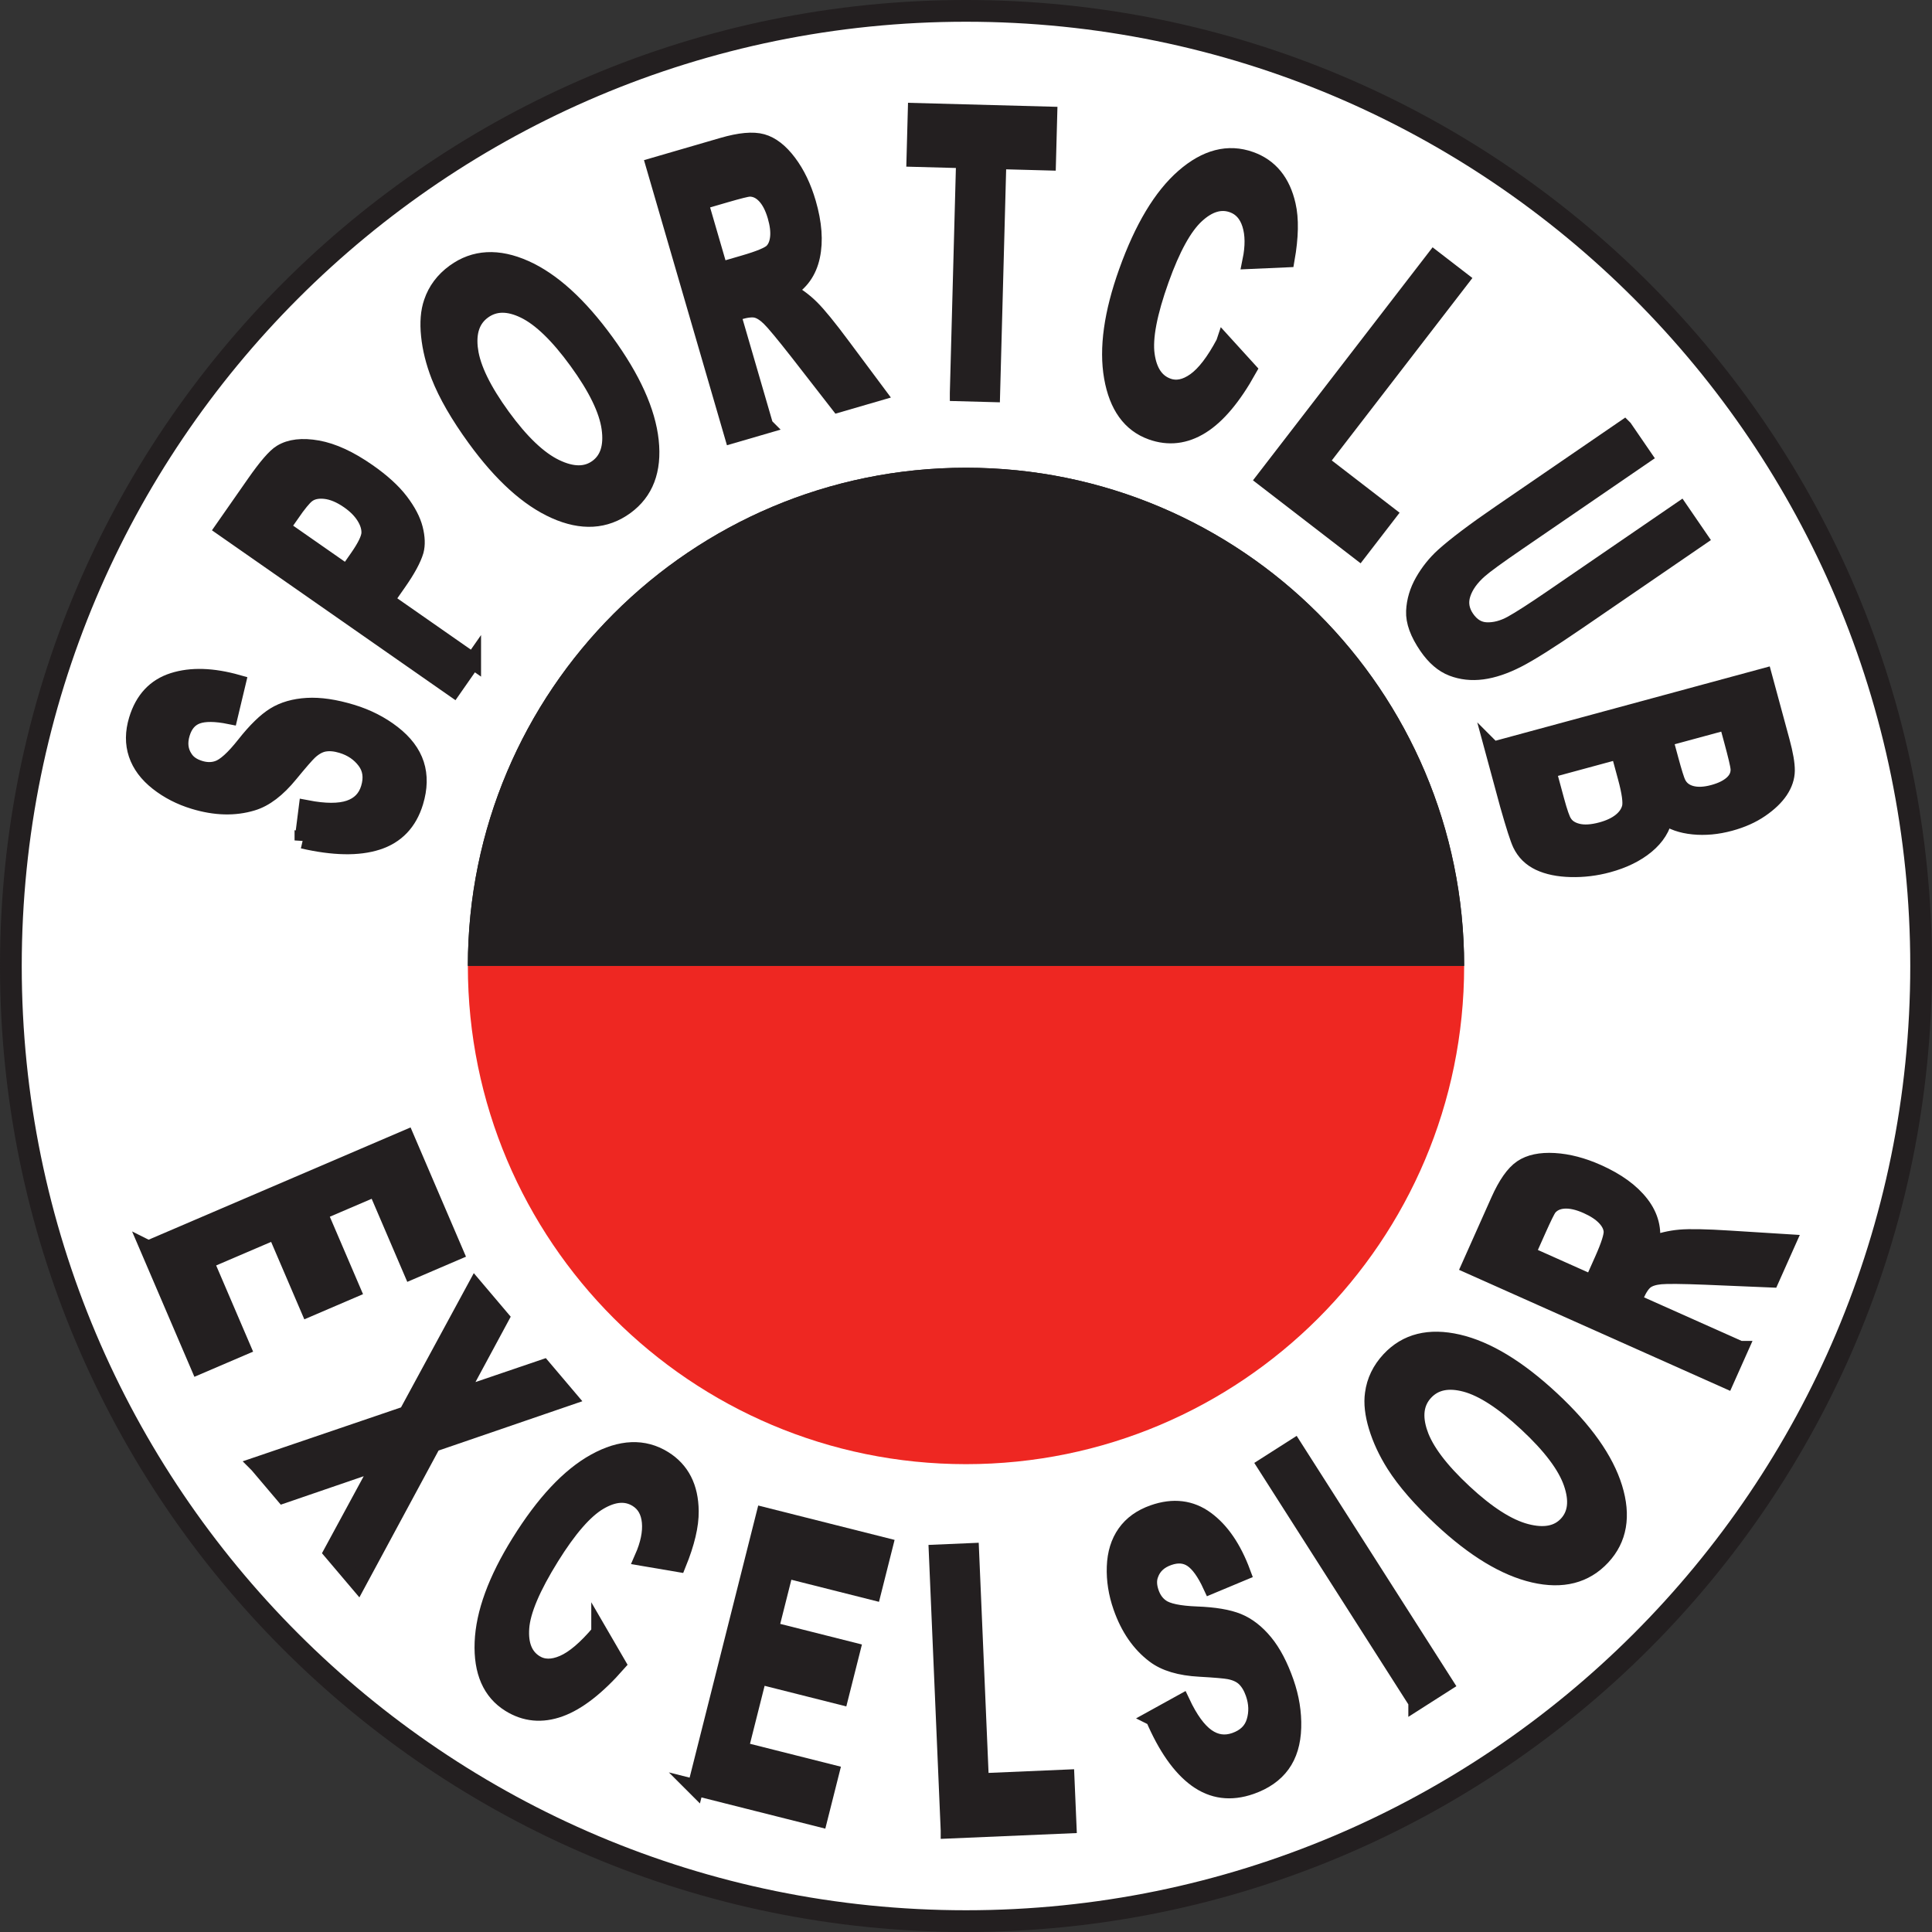 <?xml version="1.0" encoding="UTF-8" standalone="no"?>

<!-- Created with Inkscape (http://www.inkscape.org/) -->



<svg

   xmlns:dc="http://purl.org/dc/elements/1.1/"

   xmlns:cc="http://creativecommons.org/ns#"

   xmlns:rdf="http://www.w3.org/1999/02/22-rdf-syntax-ns#"

   xmlns:svg="http://www.w3.org/2000/svg"

   xmlns="http://www.w3.org/2000/svg"

   xmlns:inkscape="http://www.inkscape.org/namespaces/inkscape"

   version="1.1"

   width="732.675"

   height="732.675"

   viewBox="0 0 732.675 732.675"

   id="svg2"

   xml:space="preserve"><rect x="0" y="0" width="732.675" height="732.675" fill="#333333" stroke="none"/><defs

     id="defs6" /><g

     transform="matrix(1.25,0,0,-1.25,0,732.675)"

     id="g10"><g

       transform="scale(0.1,0.1)"

       id="g12"><path

         d="M 5828.43,2930.71 C 5828.43,1330.35 4531.05,32.992 2930.7,32.992 1330.34,32.992 32.984,1330.34 32.984,2930.71 c 0,1600.36 1297.356,2897.72 2897.716,2897.72 1600.35,0 2897.73,-1297.36 2897.73,-2897.72"

         inkscape:connector-curvature="0"

         id="path14"

         style="fill:#ffffff;fill-opacity:1;fill-rule:nonzero;stroke:none" /><path

         d="M 5828.43,2930.71 C 5828.43,1330.35 4531.05,32.992 2930.7,32.992 1330.34,32.992 32.984,1330.34 32.984,2930.71 c 0,1600.36 1297.356,2897.72 2897.716,2897.72 1600.35,0 2897.73,-1297.36 2897.73,-2897.72 z"

         inkscape:connector-curvature="0"

         id="path16"

         style="fill:none;stroke:#231f20;stroke-width:65.966;stroke-linecap:butt;stroke-linejoin:miter;stroke-miterlimit:4;stroke-opacity:1;stroke-dasharray:none" /><path

         d="m 4441.99,2930.71 -3022.58,0 c 0,-834.73 676.64,-1511.35 1511.29,-1511.35 834.65,0 1511.29,676.62 1511.29,1511.35"

         inkscape:connector-curvature="0"

         id="path18"

         style="fill:#ee2722;fill-opacity:1;fill-rule:nonzero;stroke:none" /><path

         d="m 4441.99,2931.04 -3022.58,0 c 0,834.73 676.64,1511.33 1511.29,1511.33 834.65,0 1511.29,-676.6 1511.29,-1511.33"

         inkscape:connector-curvature="0"

         id="path20"

         style="fill:#231f20;fill-opacity:1;fill-rule:nonzero;stroke:none" /><path

         d="m 918.402,3311.65 12.352,97.5 c 55.344,-10.65 98.286,-10.77 128.916,-0.34 30.62,10.4 50.53,30.81 59.77,61.26 9.68,31.92 5.86,59.46 -11.53,82.57 -17.39,23.13 -41.04,39.24 -70.95,48.32 -19.22,5.84 -36.56,7.48 -52.077,4.92 -15.488,-2.58 -30.789,-10.86 -45.945,-24.84 -10.083,-9.47 -29.833,-32.16 -59.235,-68.03 -37.746,-46.29 -75.719,-75.17 -113.922,-86.57 -53.851,-16.36 -112.949,-14.79 -177.308,4.75 -41.395,12.56 -77.993,31.35 -109.785,56.34 -31.801,25 -53.129,53.56 -63.969,85.74 -10.817,32.15 -10.535,67.07 0.922,104.81 18.519,60.99 55.078,100.15 109.652,117.51 54.582,17.37 119.781,15.36 195.609,-6.05 L 696.898,3689.1 c -43.277,8.71 -76.218,8.98 -98.836,0.76 -22.632,-8.21 -38.124,-26.1 -46.48,-53.66 -8.734,-28.71 -5.637,-53.95 9.227,-75.74 9.386,-14.49 24.66,-24.96 45.796,-31.37 19.336,-5.87 37.364,-5.93 54.106,-0.14 21.121,6.85 48.375,31.41 81.648,73.63 33.301,42.19 63.52,71.63 90.614,88.35 27.078,16.72 60.097,26.21 98.953,28.48 38.898,2.27 84.064,-4.36 135.474,-19.96 46.64,-14.17 87.95,-35.2 123.91,-63.08 36.01,-27.89 59.61,-59.06 70.76,-93.53 11.11,-34.48 10.32,-72.77 -2.47,-114.91 -18.75,-61.76 -56.97,-101.94 -114.71,-120.52 -57.75,-18.63 -133.22,-17.19 -226.488,4.24"

         inkscape:connector-curvature="0"

         id="path22"

         style="fill:#231f20;fill-opacity:1;fill-rule:nonzero;stroke:none" /><path

         d="m 918.402,3311.65 12.352,97.5 c 55.344,-10.65 98.286,-10.77 128.916,-0.34 30.62,10.4 50.53,30.81 59.77,61.26 9.68,31.92 5.86,59.46 -11.53,82.57 -17.39,23.13 -41.04,39.24 -70.95,48.32 -19.22,5.84 -36.56,7.48 -52.077,4.92 -15.488,-2.58 -30.789,-10.86 -45.945,-24.84 -10.083,-9.47 -29.833,-32.16 -59.235,-68.03 -37.746,-46.29 -75.719,-75.17 -113.922,-86.57 -53.851,-16.36 -112.949,-14.79 -177.308,4.75 -41.395,12.56 -77.993,31.35 -109.785,56.34 -31.801,25 -53.129,53.56 -63.969,85.74 -10.817,32.15 -10.535,67.07 0.922,104.81 18.519,60.99 55.078,100.15 109.652,117.51 54.582,17.37 119.781,15.36 195.609,-6.05 L 696.898,3689.1 c -43.277,8.71 -76.218,8.98 -98.836,0.76 -22.632,-8.21 -38.124,-26.1 -46.48,-53.66 -8.734,-28.71 -5.637,-53.95 9.227,-75.74 9.386,-14.49 24.66,-24.96 45.796,-31.37 19.336,-5.87 37.364,-5.93 54.106,-0.14 21.121,6.85 48.375,31.41 81.648,73.63 33.301,42.19 63.52,71.63 90.614,88.35 27.078,16.72 60.097,26.21 98.953,28.48 38.898,2.27 84.064,-4.36 135.474,-19.96 46.64,-14.17 87.95,-35.2 123.91,-63.08 36.01,-27.89 59.61,-59.06 70.76,-93.53 11.11,-34.48 10.32,-72.77 -2.47,-114.91 -18.75,-61.76 -56.97,-101.94 -114.71,-120.52 -57.75,-18.63 -133.22,-17.19 -226.488,4.24 z"

         inkscape:connector-curvature="0"

         id="path24"

         style="fill:none;stroke:#231f20;stroke-width:49.474;stroke-linecap:butt;stroke-linejoin:miter;stroke-miterlimit:4;stroke-opacity:1;stroke-dasharray:none" /><path

         d="m 1434.7,3856.02 -263.74,184.01 38.54,55.23 c 26.8,38.41 43.85,69.95 51.15,94.6 5.02,18.68 4.22,41.06 -2.33,67.12 -6.57,26.04 -21.2,53.96 -43.84,83.7 -22.67,29.72 -55.39,59.53 -98.25,89.43 -55.52,38.75 -106.44,62.21 -152.804,70.49 -46.371,8.24 -83.215,3.96 -110.531,-12.86 -17.852,-10.71 -44.735,-41.82 -80.625,-93.27 l -94.786,-135.83 698.236,-487.15 58.98,84.53 z m -551.138,445.8 c 21.407,30.66 37.254,50.01 47.551,58 13.699,10.87 31.965,15.09 54.813,12.72 22.834,-2.42 46.934,-12.45 72.304,-30.14 20.59,-14.38 36.38,-30.26 47.35,-47.66 10.95,-17.38 16.17,-34.22 15.66,-50.48 -0.52,-16.28 -12.46,-41.18 -35.87,-74.7 l -32.75,-46.95 -197.804,137.99 28.746,41.22"

         inkscape:connector-curvature="0"

         id="path26"

         style="fill:#231f20;fill-opacity:1;fill-rule:nonzero;stroke:none" /><path

         d="m 1434.7,3856.02 -263.74,184.01 38.54,55.23 c 26.8,38.41 43.85,69.95 51.15,94.6 5.02,18.68 4.22,41.06 -2.33,67.12 -6.57,26.04 -21.2,53.96 -43.84,83.7 -22.67,29.72 -55.39,59.53 -98.25,89.43 -55.52,38.75 -106.44,62.21 -152.804,70.49 -46.371,8.24 -83.215,3.96 -110.531,-12.86 -17.852,-10.71 -44.735,-41.82 -80.625,-93.27 l -94.786,-135.83 698.236,-487.15 58.98,84.53 z m -551.138,445.8 c 21.407,30.66 37.254,50.01 47.551,58 13.699,10.87 31.965,15.09 54.813,12.72 22.834,-2.42 46.934,-12.45 72.304,-30.14 20.59,-14.38 36.38,-30.26 47.35,-47.66 10.95,-17.38 16.17,-34.22 15.66,-50.48 -0.52,-16.28 -12.46,-41.18 -35.87,-74.7 l -32.75,-46.95 -197.804,137.99 28.746,41.22 z"

         inkscape:connector-curvature="0"

         id="path28"

         style="fill:none;stroke:#231f20;stroke-width:49.474;stroke-linecap:butt;stroke-linejoin:miter;stroke-miterlimit:4;stroke-opacity:1;stroke-dasharray:none" /><path

         d="m 1683.8,4312.26 c 81.39,-36.34 152.73,-32.15 214.1,12.48 60.11,43.71 85.42,110.06 75.88,199.12 -9.56,89.02 -54.72,189.14 -135.52,300.26 -81.5,112.05 -163.28,186.33 -245.32,222.89 -82.05,36.56 -153.43,32.74 -214.16,-11.42 -33.34,-24.23 -56.15,-54.71 -68.47,-91.43 -9.53,-27.54 -12.24,-61.09 -8.19,-100.73 4.06,-39.65 14.17,-80.38 30.34,-122.22 22.17,-56.66 58.74,-120.02 109.72,-190.15 79.69,-109.56 160.22,-182.51 241.62,-218.8 z m -257.99,486.29 c -7.63,54.62 5.77,94.47 40.23,119.53 34.46,25.07 76.18,25.65 125.15,1.8 48.95,-23.84 102.16,-75.28 159.64,-154.31 58.18,-79.97 91.15,-147.72 98.92,-203.2 7.77,-55.48 -4.98,-95.3 -38.16,-119.44 -33.21,-24.14 -75.27,-23.96 -126.18,0.63 -50.93,24.58 -104.8,75.93 -161.61,154.03 -57.69,79.34 -90.37,146.31 -97.99,200.96"

         inkscape:connector-curvature="0"

         id="path30"

         style="fill:#231f20;fill-opacity:1;fill-rule:nonzero;stroke:none" /><path

         d="m 1683.8,4312.26 c 81.39,-36.34 152.73,-32.15 214.1,12.48 60.11,43.71 85.42,110.06 75.88,199.12 -9.56,89.02 -54.72,189.14 -135.52,300.26 -81.5,112.05 -163.28,186.33 -245.32,222.89 -82.05,36.56 -153.43,32.74 -214.16,-11.42 -33.34,-24.23 -56.15,-54.71 -68.47,-91.43 -9.53,-27.54 -12.24,-61.09 -8.19,-100.73 4.06,-39.65 14.17,-80.38 30.34,-122.22 22.17,-56.66 58.74,-120.02 109.72,-190.15 79.69,-109.56 160.22,-182.51 241.62,-218.8 z m -257.99,486.29 c -7.63,54.62 5.77,94.47 40.23,119.53 34.46,25.07 76.18,25.65 125.15,1.8 48.95,-23.84 102.16,-75.28 159.64,-154.31 58.18,-79.97 91.15,-147.72 98.92,-203.2 7.77,-55.48 -4.98,-95.3 -38.16,-119.44 -33.21,-24.14 -75.27,-23.96 -126.18,0.63 -50.93,24.58 -104.8,75.93 -161.61,154.03 -57.69,79.34 -90.37,146.31 -97.99,200.96 z"

         inkscape:connector-curvature="0"

         id="path32"

         style="fill:none;stroke:#231f20;stroke-width:49.474;stroke-linecap:butt;stroke-linejoin:miter;stroke-miterlimit:4;stroke-opacity:1;stroke-dasharray:none" /><path

         d="m 2321.24,4570.05 -99.06,340.46 20.1,5.85 c 22.71,6.59 40.22,8.37 52.62,5.38 12.38,-3.04 25.63,-11.44 39.72,-25.19 14.1,-13.75 43.02,-48.56 86.75,-104.41 l 122.37,-157.35 117.95,34.32 -105.71,141.84 c -42.02,56.58 -73.55,95.27 -94.58,116.11 -21.03,20.87 -45.04,38.59 -72.05,53.28 39.28,22.74 63.83,57.26 73.69,103.53 9.9,46.27 5.88,100.17 -11.99,161.63 -14.1,48.39 -33.74,89.32 -58.95,122.79 -25.21,33.47 -51.75,54.09 -79.74,61.91 -27.97,7.83 -68.06,4.14 -120.27,-11.06 l -207.67,-60.42 237.85,-817.46 98.97,28.79 z m -197.53,678.92 77.4,22.54 c 40.1,11.65 64.29,17.69 72.62,18.09 17.27,0.16 32.84,-6.9 46.69,-21.27 13.84,-14.36 24.78,-35.32 32.79,-62.88 7.16,-24.59 9.76,-46.04 7.86,-64.37 -1.92,-18.35 -7.86,-32.61 -17.8,-42.74 -9.92,-10.18 -38.63,-22.16 -86.15,-35.97 l -72.94,-21.23 -60.47,207.83"

         inkscape:connector-curvature="0"

         id="path34"

         style="fill:#231f20;fill-opacity:1;fill-rule:nonzero;stroke:none" /><path

         d="m 2321.24,4570.05 -99.06,340.46 20.1,5.85 c 22.71,6.59 40.22,8.37 52.62,5.38 12.38,-3.04 25.63,-11.44 39.72,-25.19 14.1,-13.75 43.02,-48.56 86.75,-104.41 l 122.37,-157.35 117.95,34.32 -105.71,141.84 c -42.02,56.58 -73.55,95.27 -94.58,116.11 -21.03,20.87 -45.04,38.59 -72.05,53.28 39.28,22.74 63.83,57.26 73.69,103.53 9.9,46.27 5.88,100.17 -11.99,161.63 -14.1,48.39 -33.74,89.32 -58.95,122.79 -25.21,33.47 -51.75,54.09 -79.74,61.91 -27.97,7.83 -68.06,4.14 -120.27,-11.06 l -207.67,-60.42 237.85,-817.46 98.97,28.79 z m -197.53,678.92 77.4,22.54 c 40.1,11.65 64.29,17.69 72.62,18.09 17.27,0.16 32.84,-6.9 46.69,-21.27 13.84,-14.36 24.78,-35.32 32.79,-62.88 7.16,-24.59 9.76,-46.04 7.86,-64.37 -1.92,-18.35 -7.86,-32.61 -17.8,-42.74 -9.92,-10.18 -38.63,-22.16 -86.15,-35.97 l -72.94,-21.23 -60.47,207.83 z"

         inkscape:connector-curvature="0"

         id="path36"

         style="fill:none;stroke:#231f20;stroke-width:49.474;stroke-linecap:butt;stroke-linejoin:miter;stroke-miterlimit:4;stroke-opacity:1;stroke-dasharray:none" /><path

         d="m 2906.4,4669.01 19,706.82 -150.43,4.05 3.87,144.24 403.9,-10.87 -3.85,-144.23 -150.46,4.05 -19,-706.83 -103.03,2.77"

         inkscape:connector-curvature="0"

         id="path38"

         style="fill:#231f20;fill-opacity:1;fill-rule:nonzero;stroke:none" /><path

         d="m 2906.4,4669.01 19,706.82 -150.43,4.05 3.87,144.24 403.9,-10.87 -3.85,-144.23 -150.46,4.05 -19,-706.83 -103.03,2.77 z"

         inkscape:connector-curvature="0"

         id="path40"

         style="fill:none;stroke:#231f20;stroke-width:49.474;stroke-linecap:butt;stroke-linejoin:miter;stroke-miterlimit:4;stroke-opacity:1;stroke-dasharray:none" /><path

         d="m 3713.74,4820.91 73.84,-81.16 c -46.13,-82.72 -93.66,-139.45 -142.69,-170.08 -48.99,-30.64 -99.53,-36.65 -151.58,-18.02 -64.16,22.94 -103.87,78.06 -119.17,165.36 -15.3,87.28 -0.45,193.83 44.54,319.63 47.6,133.09 105.17,229.07 172.72,287.97 67.51,58.93 135.02,76.31 202.46,52.18 59.11,-21.12 96.56,-66.99 112.44,-137.57 9.71,-41.83 8.64,-96.6 -3.21,-164.2 l -108.96,-4.82 c 8.88,43.47 8.53,80.45 -1.1,110.92 -9.64,30.47 -27.45,50.34 -53.54,59.69 -36.04,12.89 -72.76,1.99 -110.23,-32.63 -37.45,-34.63 -73.21,-99.6 -107.28,-194.92 -36.2,-101.19 -50.73,-177.23 -43.59,-228.23 7.12,-50.96 28.68,-82.87 64.66,-95.74 26.21,-9.38 53.78,-3.77 82.74,16.87 28.93,20.62 58.23,58.87 87.95,114.75"

         inkscape:connector-curvature="0"

         id="path42"

         style="fill:#231f20;fill-opacity:1;fill-rule:nonzero;stroke:none" /><path

         d="m 3713.74,4820.91 73.84,-81.16 c -46.13,-82.72 -93.66,-139.45 -142.69,-170.08 -48.99,-30.64 -99.53,-36.65 -151.58,-18.02 -64.16,22.94 -103.87,78.06 -119.17,165.36 -15.3,87.28 -0.45,193.83 44.54,319.63 47.6,133.09 105.17,229.07 172.72,287.97 67.51,58.93 135.02,76.31 202.46,52.18 59.11,-21.12 96.56,-66.99 112.44,-137.57 9.71,-41.83 8.64,-96.6 -3.21,-164.2 l -108.96,-4.82 c 8.88,43.47 8.53,80.45 -1.1,110.92 -9.64,30.47 -27.45,50.34 -53.54,59.69 -36.04,12.89 -72.76,1.99 -110.23,-32.63 -37.45,-34.63 -73.21,-99.6 -107.28,-194.92 -36.2,-101.19 -50.73,-177.23 -43.59,-228.23 7.12,-50.96 28.68,-82.87 64.66,-95.74 26.21,-9.38 53.78,-3.77 82.74,16.87 28.93,20.62 58.23,58.87 87.95,114.75 z"

         inkscape:connector-curvature="0"

         id="path44"

         style="fill:none;stroke:#231f20;stroke-width:49.474;stroke-linecap:butt;stroke-linejoin:miter;stroke-miterlimit:4;stroke-opacity:1;stroke-dasharray:none" /><path

         d="m 3836.03,4408.61 514.71,667.79 81.62,-62.92 -426.62,-553.5 205.72,-158.56 -88.06,-114.3 -287.37,221.49"

         inkscape:connector-curvature="0"

         id="path46"

         style="fill:#231f20;fill-opacity:1;fill-rule:nonzero;stroke:none" /><path

         d="m 3836.03,4408.61 514.71,667.79 81.62,-62.92 -426.62,-553.5 205.72,-158.56 -88.06,-114.3 -287.37,221.49 z"

         inkscape:connector-curvature="0"

         id="path48"

         style="fill:none;stroke:#231f20;stroke-width:49.474;stroke-linecap:butt;stroke-linejoin:miter;stroke-miterlimit:4;stroke-opacity:1;stroke-dasharray:none" /><path

         d="m 4927.85,4562.6 58.27,-85.03 -381.7,-261.58 c -60.58,-41.51 -99.1,-69.51 -115.49,-84.01 -26.52,-23.22 -43.84,-47.61 -52.03,-73.11 -8.21,-25.49 -4.31,-49.88 11.64,-73.16 16.35,-23.88 36.94,-36.25 61.78,-37.03 24.79,-0.82 50.02,5.85 75.68,19.96 25.61,14.12 66.36,40.28 122.11,78.5 l 389.9,267.19 58.27,-85.01 -369.74,-253.38 c -84.52,-57.92 -145.78,-96.53 -183.83,-115.83 -38.02,-19.33 -73.23,-31.1 -105.62,-35.37 -32.36,-4.24 -62.7,-0.94 -91.07,9.9 -28.35,10.86 -53.82,32.77 -76.41,65.7 -27.41,39.98 -40.36,75.56 -38.97,106.78 1.39,31.24 10.38,61.37 26.92,90.42 16.56,29.07 37.15,54.81 61.76,77.26 36.65,33.03 94.3,76.5 173.06,130.47 l 375.47,257.33"

         inkscape:connector-curvature="0"

         id="path50"

         style="fill:#231f20;fill-opacity:1;fill-rule:nonzero;stroke:none" /><path

         d="m 4927.85,4562.6 58.27,-85.03 -381.7,-261.58 c -60.58,-41.51 -99.1,-69.51 -115.49,-84.01 -26.52,-23.22 -43.84,-47.61 -52.03,-73.11 -8.21,-25.49 -4.31,-49.88 11.64,-73.16 16.35,-23.88 36.94,-36.25 61.78,-37.03 24.79,-0.82 50.02,5.85 75.68,19.96 25.61,14.12 66.36,40.28 122.11,78.5 l 389.9,267.19 58.27,-85.01 -369.74,-253.38 c -84.52,-57.92 -145.78,-96.53 -183.83,-115.83 -38.02,-19.33 -73.23,-31.1 -105.62,-35.37 -32.36,-4.24 -62.7,-0.94 -91.07,9.9 -28.35,10.86 -53.82,32.77 -76.41,65.7 -27.41,39.98 -40.36,75.56 -38.97,106.78 1.39,31.24 10.38,61.37 26.92,90.42 16.56,29.07 37.15,54.81 61.76,77.26 36.65,33.03 94.3,76.5 173.06,130.47 l 375.47,257.33 z"

         inkscape:connector-curvature="0"

         id="path52"

         style="fill:none;stroke:#231f20;stroke-width:49.474;stroke-linecap:butt;stroke-linejoin:miter;stroke-miterlimit:4;stroke-opacity:1;stroke-dasharray:none" /><path

         d="m 4932.87,3502.91 c 12.38,-45.61 16.49,-76.18 12.47,-91.72 -4.03,-15.55 -13.47,-29.25 -28.26,-41.11 -14.84,-11.84 -34.32,-21.04 -58.42,-27.58 -28.54,-7.74 -52.56,-9.2 -72.05,-4.49 -19.55,4.75 -33.53,14.02 -41.94,27.79 -5.93,8.84 -13.76,31.22 -23.48,67.08 l -24.93,91.99 214.87,58.25 21.74,-80.21 z m -402.88,83.69 45.44,-167.66 c 17.91,-63.13 30.57,-102.47 37.98,-118.06 12.02,-25.14 30.93,-43.81 56.76,-56 25.83,-12.17 57.71,-18.72 95.66,-19.66 37.91,-0.92 75.47,3.64 112.61,13.71 47.15,12.78 86.03,31.86 116.67,57.24 30.59,25.38 49.12,54.98 55.49,88.84 21.87,-16.66 50.67,-26.81 86.39,-30.4 35.69,-3.61 72.96,-0.2 111.67,10.31 35.75,9.69 66.64,23.46 92.7,41.34 26.05,17.87 45.67,36.67 58.91,56.48 13.17,19.78 19.91,40 20.19,60.66 0.23,20.7 -4.88,50.42 -15.39,89.14 l -53.33,196.79 -821.75,-222.73 z m 724.82,28.7 c 12.57,-46.39 19.3,-74.87 20.17,-85.41 1.06,-17.23 -5.19,-32.16 -18.72,-44.81 -13.53,-12.62 -32.95,-22.38 -58.17,-29.22 -26.45,-7.17 -49.03,-8.06 -67.8,-2.81 -18.78,5.24 -32.15,15.96 -40.1,32.13 -4.38,8.79 -11.83,32.48 -22.3,71.09 l -17.48,64.6 189,51.23 15.4,-56.8"

         inkscape:connector-curvature="0"

         id="path54"

         style="fill:#231f20;fill-opacity:1;fill-rule:nonzero;stroke:none" /><path

         d="m 4932.87,3502.91 c 12.38,-45.61 16.49,-76.18 12.47,-91.72 -4.03,-15.55 -13.47,-29.25 -28.26,-41.11 -14.84,-11.84 -34.32,-21.04 -58.42,-27.58 -28.54,-7.74 -52.56,-9.2 -72.05,-4.49 -19.55,4.75 -33.53,14.02 -41.94,27.79 -5.93,8.84 -13.76,31.22 -23.48,67.08 l -24.93,91.99 214.87,58.25 21.74,-80.21 z m -402.88,83.69 45.44,-167.66 c 17.91,-63.13 30.57,-102.47 37.98,-118.06 12.02,-25.14 30.93,-43.81 56.76,-56 25.83,-12.17 57.71,-18.72 95.66,-19.66 37.91,-0.92 75.47,3.64 112.61,13.71 47.15,12.78 86.03,31.86 116.67,57.24 30.59,25.38 49.12,54.98 55.49,88.84 21.87,-16.66 50.67,-26.81 86.39,-30.4 35.69,-3.61 72.96,-0.2 111.67,10.31 35.75,9.69 66.64,23.46 92.7,41.34 26.05,17.87 45.67,36.67 58.91,56.48 13.17,19.78 19.91,40 20.19,60.66 0.23,20.7 -4.88,50.42 -15.39,89.14 l -53.33,196.79 -821.75,-222.73 z m 724.82,28.7 c 12.57,-46.39 19.3,-74.87 20.17,-85.41 1.06,-17.23 -5.19,-32.16 -18.72,-44.81 -13.53,-12.62 -32.95,-22.38 -58.17,-29.22 -26.45,-7.17 -49.03,-8.06 -67.8,-2.81 -18.78,5.24 -32.15,15.96 -40.1,32.13 -4.38,8.79 -11.83,32.48 -22.3,71.09 l -17.48,64.6 189,51.23 15.4,-56.8 z"

         inkscape:connector-curvature="0"

         id="path56"

         style="fill:none;stroke:#231f20;stroke-width:49.474;stroke-linecap:butt;stroke-linejoin:miter;stroke-miterlimit:4;stroke-opacity:1;stroke-dasharray:none" /><path

         d="m 4441.99,2931.04 -3022.58,0 c 0,834.73 676.64,1511.33 1511.29,1511.33 834.65,0 1511.29,-676.6 1511.29,-1511.33"

         inkscape:connector-curvature="0"

         id="path58"

         style="fill:#231f20;fill-opacity:1;fill-rule:nonzero;stroke:none" /><path

         d="m 450.102,2073.08 782.518,335.42 148.62,-346.73 -132.62,-56.86 -108.02,252.02 -172.42,-73.92 100.7,-234.94 -132.614,-56.86 -100.704,234.94 -212.226,-90.96 112.082,-261.48 -132.629,-56.85 -152.687,356.22"

         inkscape:connector-curvature="0"

         id="path60"

         style="fill:#231f20;fill-opacity:1;fill-rule:nonzero;stroke:none" /><path

         d="m 450.102,2073.08 782.518,335.42 148.62,-346.73 -132.62,-56.86 -108.02,252.02 -172.42,-73.92 100.7,-234.94 -132.614,-56.86 -100.704,234.94 -212.226,-90.96 112.082,-261.48 -132.629,-56.85 -152.687,356.22 z"

         inkscape:connector-curvature="0"

         id="path62"

         style="fill:none;stroke:#231f20;stroke-width:49.474;stroke-linecap:butt;stroke-linejoin:miter;stroke-miterlimit:4;stroke-opacity:1;stroke-dasharray:none" /><path

         d="m 781.82,1417.38 451.87,153.83 208.24,384.1 77.72,-91.71 -128.82,-238.89 257.14,87.52 76.54,-90.3 -411.19,-141.01 -227.59,-422.07 -79.15,93.37 148.79,274.53 -295.573,-101.38 -77.977,92.01"

         inkscape:connector-curvature="0"

         id="path64"

         style="fill:#231f20;fill-opacity:1;fill-rule:nonzero;stroke:none" /><path

         d="m 781.82,1417.38 451.87,153.83 208.24,384.1 77.72,-91.71 -128.82,-238.89 257.14,87.52 76.54,-90.3 -411.19,-141.01 -227.59,-422.07 -79.15,93.37 148.79,274.53 -295.573,-101.38 -77.977,92.01 z"

         inkscape:connector-curvature="0"

         id="path66"

         style="fill:none;stroke:#231f20;stroke-width:49.474;stroke-linecap:butt;stroke-linejoin:miter;stroke-miterlimit:4;stroke-opacity:1;stroke-dasharray:none" /><path

         d="m 1818.56,908.551 55.11,-94.891 c -62.55,-71.148 -120.98,-116.57 -175.34,-136.191 -54.36,-19.61 -105.03,-14.84 -152,14.351 -57.87,35.942 -85.08,98.2 -81.63,186.782 3.45,88.539 40.44,189.548 110.95,303.018 74.57,120.08 151.07,201.77 229.53,245.13 78.42,43.36 148.08,46.09 208.94,8.3 53.29,-33.11 80.25,-85.84 80.89,-158.19 0.67,-42.96 -11.92,-96.24 -37.75,-159.85 l -107.57,18.29 c 17.88,40.62 25.35,76.83 22.34,108.65 -2.99,31.8 -16.2,55.01 -39.74,69.61 -32.52,20.19 -70.69,17.33 -114.61,-8.62 -43.93,-25.98 -92.57,-81.95 -146,-167.93 -56.7,-91.27 -86.95,-162.549 -90.7,-213.908 -3.81,-51.332 10.56,-87.051 43.01,-107.223 23.63,-14.68 51.78,-15.039 84.42,-0.949 32.63,14.07 69.34,45.269 110.15,93.621"

         inkscape:connector-curvature="0"

         id="path68"

         style="fill:#231f20;fill-opacity:1;fill-rule:nonzero;stroke:none" /><path

         d="m 1818.56,908.551 55.11,-94.891 c -62.55,-71.148 -120.98,-116.57 -175.34,-136.191 -54.36,-19.61 -105.03,-14.84 -152,14.351 -57.87,35.942 -85.08,98.2 -81.63,186.782 3.45,88.539 40.44,189.548 110.95,303.018 74.57,120.08 151.07,201.77 229.53,245.13 78.42,43.36 148.08,46.09 208.94,8.3 53.29,-33.11 80.25,-85.84 80.89,-158.19 0.67,-42.96 -11.92,-96.24 -37.75,-159.85 l -107.57,18.29 c 17.88,40.62 25.35,76.83 22.34,108.65 -2.99,31.8 -16.2,55.01 -39.74,69.61 -32.52,20.19 -70.69,17.33 -114.61,-8.62 -43.93,-25.98 -92.57,-81.95 -146,-167.93 -56.7,-91.27 -86.95,-162.549 -90.7,-213.908 -3.81,-51.332 10.56,-87.051 43.01,-107.223 23.63,-14.68 51.78,-15.039 84.42,-0.949 32.63,14.07 69.34,45.269 110.15,93.621 z"

         inkscape:connector-curvature="0"

         id="path70"

         style="fill:none;stroke:#231f20;stroke-width:49.474;stroke-linecap:butt;stroke-linejoin:miter;stroke-miterlimit:4;stroke-opacity:1;stroke-dasharray:none" /><path

         d="m 2110.14,438.309 208.11,825.551 365.8,-92.21 -35.26,-139.92 -265.86,67.01 -45.85,-181.908 247.85,-62.492 -35.27,-139.918 -247.87,62.488 -56.43,-223.851 275.84,-69.547 -35.27,-139.922 -375.79,94.719"

         inkscape:connector-curvature="0"

         id="path72"

         style="fill:#231f20;fill-opacity:1;fill-rule:nonzero;stroke:none" /><path

         d="m 2110.14,438.309 208.11,825.551 365.8,-92.21 -35.26,-139.92 -265.86,67.01 -45.85,-181.908 247.85,-62.492 -35.27,-139.918 -247.87,62.488 -56.43,-223.851 275.84,-69.547 -35.27,-139.922 -375.79,94.719 z"

         inkscape:connector-curvature="0"

         id="path74"

         style="fill:none;stroke:#231f20;stroke-width:49.474;stroke-linecap:butt;stroke-linejoin:miter;stroke-miterlimit:4;stroke-opacity:1;stroke-dasharray:none" /><path

         d="m 2878.68,308.359 -36.02,842.351 102.97,4.41 29.84,-698.218 259.52,11.11 6.16,-144.16 -362.47,-15.493"

         inkscape:connector-curvature="0"

         id="path76"

         style="fill:#231f20;fill-opacity:1;fill-rule:nonzero;stroke:none" /><path

         d="m 2878.68,308.359 -36.02,842.351 102.97,4.41 29.84,-698.218 259.52,11.11 6.16,-144.16 -362.47,-15.493 z"

         inkscape:connector-curvature="0"

         id="path78"

         style="fill:none;stroke:#231f20;stroke-width:49.474;stroke-linecap:butt;stroke-linejoin:miter;stroke-miterlimit:4;stroke-opacity:1;stroke-dasharray:none" /><path

         d="m 3499.76,649.191 86.03,47.508 c 24.02,-50.976 49.24,-85.73 75.72,-104.347 26.48,-18.59 54.69,-22.622 84.75,-12.153 31.5,11.012 51.47,30.352 59.87,58.024 8.44,27.656 7.51,56.269 -2.8,85.797 -6.6,18.929 -15.52,33.91 -26.73,44.929 -11.2,11.012 -26.92,18.5 -47.15,22.481 -13.6,2.562 -43.56,5.121 -89.87,7.742 -59.65,3.187 -105.36,16.848 -137.08,40.957 -44.98,33.863 -78.53,82.5 -100.69,146.012 -14.28,40.849 -20.69,81.489 -19.23,121.929 1.44,40.41 11.91,74.46 31.52,102.19 19.59,27.7 47.97,48.06 85.21,61.04 60.16,21 113.35,14.55 159.56,-19.27 46.2,-33.85 83.01,-87.7 110.45,-161.59 l -95.27,-39.81 c -18.49,40.1 -37.72,66.86 -57.7,80.29 -19.96,13.43 -43.54,15.4 -70.72,5.91 -28.35,-9.9 -46.9,-27.26 -55.72,-52.12 -6.2,-16.14 -5.65,-34.62 1.66,-55.51 6.64,-19.06 17.24,-33.641 31.77,-43.77 18,-13 53.88,-20.539 107.61,-22.539 53.73,-2.02 95.3,-9.051 124.78,-21.059 29.47,-12.051 56.62,-33.121 81.36,-63.133 24.78,-30.09 46.03,-70.519 63.74,-121.219 16.07,-46.031 23.46,-91.8 22.14,-137.281 -1.3,-45.5 -12.57,-82.969 -33.86,-112.277 -21.29,-29.313 -52.69,-51.25 -94.25,-65.774 -60.94,-21.257 -115.92,-14.066 -165.01,21.571 -49.08,35.703 -92.41,97.5 -130.09,185.472"

         inkscape:connector-curvature="0"

         id="path80"

         style="fill:#231f20;fill-opacity:1;fill-rule:nonzero;stroke:none" /><path

         d="m 3499.76,649.191 86.03,47.508 c 24.02,-50.976 49.24,-85.73 75.72,-104.347 26.48,-18.59 54.69,-22.622 84.75,-12.153 31.5,11.012 51.47,30.352 59.87,58.024 8.44,27.656 7.51,56.269 -2.8,85.797 -6.6,18.929 -15.52,33.91 -26.73,44.929 -11.2,11.012 -26.92,18.5 -47.15,22.481 -13.6,2.562 -43.56,5.121 -89.87,7.742 -59.65,3.187 -105.36,16.848 -137.08,40.957 -44.98,33.863 -78.53,82.5 -100.69,146.012 -14.28,40.849 -20.69,81.489 -19.23,121.929 1.44,40.41 11.91,74.46 31.52,102.19 19.59,27.7 47.97,48.06 85.21,61.04 60.16,21 113.35,14.55 159.56,-19.27 46.2,-33.85 83.01,-87.7 110.45,-161.59 l -95.27,-39.81 c -18.49,40.1 -37.72,66.86 -57.7,80.29 -19.96,13.43 -43.54,15.4 -70.72,5.91 -28.35,-9.9 -46.9,-27.26 -55.72,-52.12 -6.2,-16.14 -5.65,-34.62 1.66,-55.51 6.64,-19.06 17.24,-33.641 31.77,-43.77 18,-13 53.88,-20.539 107.61,-22.539 53.73,-2.02 95.3,-9.051 124.78,-21.059 29.47,-12.051 56.62,-33.121 81.36,-63.133 24.78,-30.09 46.03,-70.519 63.74,-121.219 16.07,-46.031 23.46,-91.8 22.14,-137.281 -1.3,-45.5 -12.57,-82.969 -33.86,-112.277 -21.29,-29.313 -52.69,-51.25 -94.25,-65.774 -60.94,-21.257 -115.92,-14.066 -165.01,21.571 -49.08,35.703 -92.41,97.5 -130.09,185.472 z"

         inkscape:connector-curvature="0"

         id="path82"

         style="fill:none;stroke:#231f20;stroke-width:49.474;stroke-linecap:butt;stroke-linejoin:miter;stroke-miterlimit:4;stroke-opacity:1;stroke-dasharray:none" /><path

         d="m 4297.4,697.859 -457.95,717.741 86.89,55.44 457.93,-717.739 -86.87,-55.442"

         inkscape:connector-curvature="0"

         id="path84"

         style="fill:#231f20;fill-opacity:1;fill-rule:nonzero;stroke:none" /><path

         d="m 4297.4,697.859 -457.95,717.741 86.89,55.44 457.93,-717.739 -86.87,-55.442 z"

         inkscape:connector-curvature="0"

         id="path86"

         style="fill:none;stroke:#231f20;stroke-width:49.474;stroke-linecap:butt;stroke-linejoin:miter;stroke-miterlimit:4;stroke-opacity:1;stroke-dasharray:none" /><path

         d="m 4653.26,1084.55 c 86.84,-20.07 156.09,-2.32 207.78,53.24 50.61,54.37 62.75,124.36 36.37,209.94 -26.42,85.55 -89.9,175.15 -190.49,268.8 -101.43,94.4 -195.89,151.64 -283.42,171.83 -87.51,20.17 -156.85,2.78 -208.01,-52.17 -28.09,-30.19 -44.64,-64.49 -49.69,-102.88 -4.11,-28.83 -0.37,-62.3 11.2,-100.44 11.6,-38.13 29.28,-76.17 53.18,-114.15 32.57,-51.34 80.6,-106.55 144.07,-165.62 99.19,-92.31 192.17,-148.48 279.01,-168.55 z M 4307,1512.48 c -17.93,52.19 -12.43,93.83 16.62,125.05 29.02,31.18 69.86,39.74 122.5,25.71 52.59,-14.05 114.67,-54.35 186.2,-120.93 72.41,-67.35 117.73,-127.55 135.97,-180.49 18.25,-53 13.36,-94.52 -14.6,-124.53 -28,-30.08 -69.29,-37.92 -123.98,-23.56 -54.69,14.37 -117.41,54.48 -188.06,120.29 -71.84,66.82 -116.71,126.32 -134.65,178.46"

         inkscape:connector-curvature="0"

         id="path88"

         style="fill:#231f20;fill-opacity:1;fill-rule:nonzero;stroke:none" /><path

         d="m 4653.26,1084.55 c 86.84,-20.07 156.09,-2.32 207.78,53.24 50.61,54.37 62.75,124.36 36.37,209.94 -26.42,85.55 -89.9,175.15 -190.49,268.8 -101.43,94.4 -195.89,151.64 -283.42,171.83 -87.51,20.17 -156.85,2.78 -208.01,-52.17 -28.09,-30.19 -44.64,-64.49 -49.69,-102.88 -4.11,-28.83 -0.37,-62.3 11.2,-100.44 11.6,-38.13 29.28,-76.17 53.18,-114.15 32.57,-51.34 80.6,-106.55 144.07,-165.62 99.19,-92.31 192.17,-148.48 279.01,-168.55 z M 4307,1512.48 c -17.93,52.19 -12.43,93.83 16.62,125.05 29.02,31.18 69.86,39.74 122.5,25.71 52.59,-14.05 114.67,-54.35 186.2,-120.93 72.41,-67.35 117.73,-127.55 135.97,-180.49 18.25,-53 13.36,-94.52 -14.6,-124.53 -28,-30.08 -69.29,-37.92 -123.98,-23.56 -54.69,14.37 -117.41,54.48 -188.06,120.29 -71.84,66.82 -116.71,126.32 -134.65,178.46 z"

         inkscape:connector-curvature="0"

         id="path90"

         style="fill:none;stroke:#231f20;stroke-width:49.474;stroke-linecap:butt;stroke-linejoin:miter;stroke-miterlimit:4;stroke-opacity:1;stroke-dasharray:none" /><path

         d="m 5278.67,1768.49 -323.77,144.53 8.55,19.09 c 9.62,21.59 19.61,36.12 29.9,43.63 10.31,7.5 25.3,12.16 44.88,14.03 19.62,1.87 64.87,1.43 135.73,-1.32 l 199.19,-8.37 50.05,112.18 -176.53,11.06 c -70.36,4.5 -120.24,5.47 -149.75,2.92 -29.51,-2.57 -58.57,-9.43 -87.22,-20.55 8.05,44.68 -2.42,85.72 -31.35,123.18 -28.92,37.46 -72.63,69.22 -131.06,95.31 -46.03,20.55 -89.97,32.01 -131.8,34.42 -41.8,2.39 -74.73,-4.54 -98.76,-20.83 -24.05,-16.27 -47.18,-49.26 -69.35,-98.88 l -88.15,-197.51 777.45,-347.01 41.99,94.12 z m -645.64,288.19 32.85,73.63 c 17.02,38.1 28.06,60.48 33.12,67.12 11.04,13.27 26.5,20.59 46.42,21.84 19.9,1.29 42.96,-3.94 69.17,-15.62 23.4,-10.44 41.44,-22.32 54.19,-35.62 12.75,-13.3 19.8,-27.05 21.12,-41.2 1.32,-14.14 -8.08,-43.81 -28.28,-89 l -30.95,-69.38 -197.64,88.23"

         inkscape:connector-curvature="0"

         id="path92"

         style="fill:#231f20;fill-opacity:1;fill-rule:nonzero;stroke:none" /><path

         d="m 5278.67,1768.49 -323.77,144.53 8.55,19.09 c 9.62,21.59 19.61,36.12 29.9,43.63 10.31,7.5 25.3,12.16 44.88,14.03 19.62,1.87 64.87,1.43 135.73,-1.32 l 199.19,-8.37 50.05,112.18 -176.53,11.06 c -70.36,4.5 -120.24,5.47 -149.75,2.92 -29.51,-2.57 -58.57,-9.43 -87.22,-20.55 8.05,44.68 -2.42,85.72 -31.35,123.18 -28.92,37.46 -72.63,69.22 -131.06,95.31 -46.03,20.55 -89.97,32.01 -131.8,34.42 -41.8,2.39 -74.73,-4.54 -98.76,-20.83 -24.05,-16.27 -47.18,-49.26 -69.35,-98.88 l -88.15,-197.51 777.45,-347.01 41.99,94.12 z m -645.64,288.19 32.85,73.63 c 17.02,38.1 28.06,60.48 33.12,67.12 11.04,13.27 26.5,20.59 46.42,21.84 19.9,1.29 42.96,-3.94 69.17,-15.62 23.4,-10.44 41.44,-22.32 54.19,-35.62 12.75,-13.3 19.8,-27.05 21.12,-41.2 1.32,-14.14 -8.08,-43.81 -28.28,-89 l -30.95,-69.38 -197.64,88.23 z"

         inkscape:connector-curvature="0"

         id="path94"

         style="fill:none;stroke:#231f20;stroke-width:49.474;stroke-linecap:butt;stroke-linejoin:miter;stroke-miterlimit:4;stroke-opacity:1;stroke-dasharray:none" /></g></g></svg>